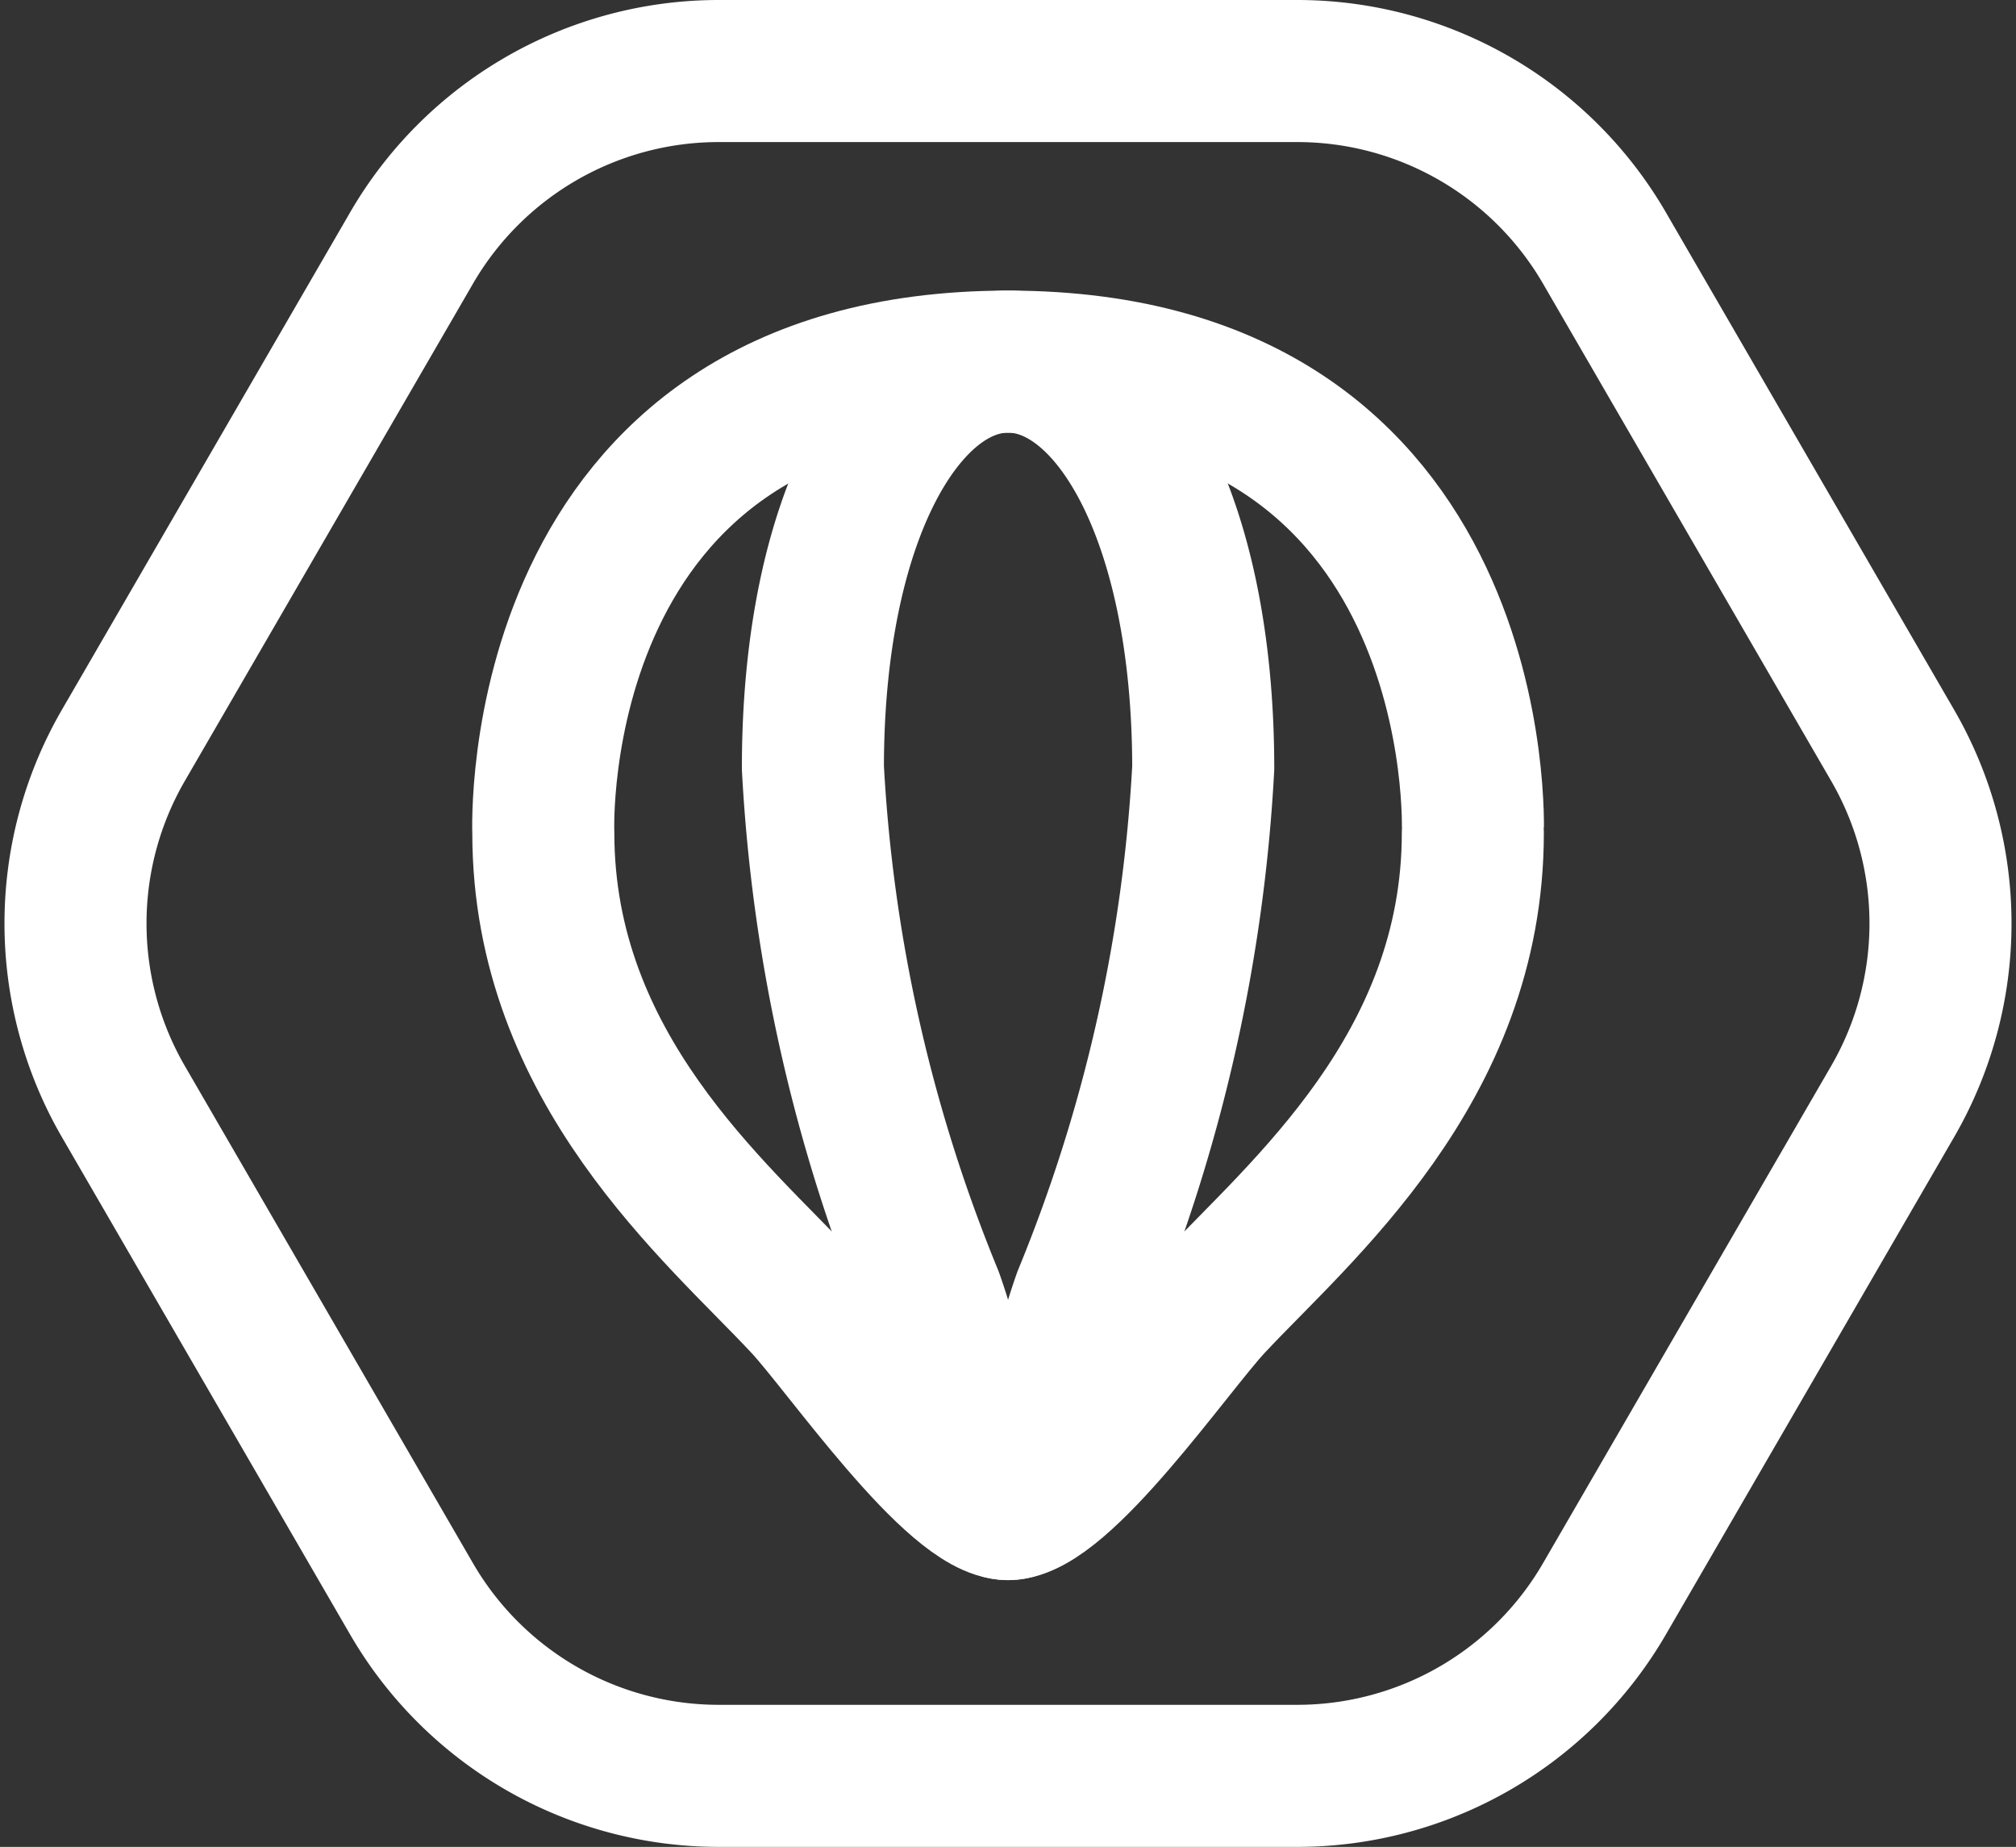 <svg xmlns="http://www.w3.org/2000/svg" width="28.386" height="26" viewBox="0 0 28.386 26"><rect x="0" y="0" width="28.386" height="26" fill="#333333" stroke="none"/><defs><style>.a,.c{fill:none;stroke:#fff;stroke-width:2px;}.a{stroke-linecap:round;stroke-linejoin:round;}.b{opacity:0;}</style></defs><g transform="translate(0.784 -1.5)"><path class="a" d="M17.982,0a5,5,0,0,1,4.326,2.493l4.057,7a5,5,0,0,1,0,5.014l-4.057,7A5,5,0,0,1,17.982,24H9.836A5,5,0,0,1,5.51,21.507l-4.057-7a5,5,0,0,1,0-5.014l4.057-7A5,5,0,0,1,9.836,0Z" transform="translate(-0.5 2.5)"/><g class="b" transform="translate(6.318 5.5)"><path class="c" d="M432.054,201.872c-7.379,0-7.09,7.026-7.09,7.026,0,3.513,2.646,5.649,3.963,7.026.615.644,2.311,3.056,3.127,3.056s2.511-2.412,3.127-3.056c1.316-1.377,3.963-3.513,3.963-7.026C439.143,208.9,439.432,201.872,432.054,201.872Z" transform="translate(-424.962 -201.48)"/><path class="c" d="M441.357,206.85c0,3.308-2.261,6.676-3.1,8.065s-.976,2.67-1.684,3.157a.545.545,0,0,1-.582,0c-.707-.487-.841-1.768-1.684-3.157s-3.108-4.757-3.1-8.065c0-3.85,2.411-6.194,5.079-6.194S441.353,203,441.357,206.85Z" transform="translate(-429.187 -200.656)"/><path class="c" d="M443.67,206.85a24.665,24.665,0,0,1-1.82,8.065c-.494,1.388-.515,2.67-.93,3.157a.35.35,0,0,1-.455,0c-.415-.487-.436-1.768-.93-3.157a24.666,24.666,0,0,1-1.82-8.065c0-3.85,1.413-6.194,2.977-6.194S443.667,203,443.67,206.85Z" transform="translate(-433.602 -200.656)"/></g><g transform="translate(6.864 6.591)"><path class="a" d="M431.508,201.872c-6.811,0-6.544,6.634-6.544,6.634,0,3.317,2.443,5.334,3.658,6.634.568.608,2.133,2.885,2.886,2.885s2.318-2.278,2.886-2.885c1.215-1.3,3.658-3.317,3.658-6.634C438.052,208.506,438.319,201.872,431.508,201.872Z" transform="translate(-424.962 -201.872)"/><path class="a" d="M443.212,206.374a22.768,22.768,0,0,1-1.68,7.444c-.456,1.281-.475,2.464-.858,2.914a.323.323,0,0,1-.42,0c-.383-.449-.4-1.632-.858-2.914a22.768,22.768,0,0,1-1.68-7.444c0-3.554,1.3-5.718,2.748-5.718S443.209,202.82,443.212,206.374Z" transform="translate(-433.918 -200.656)"/></g></g></svg>